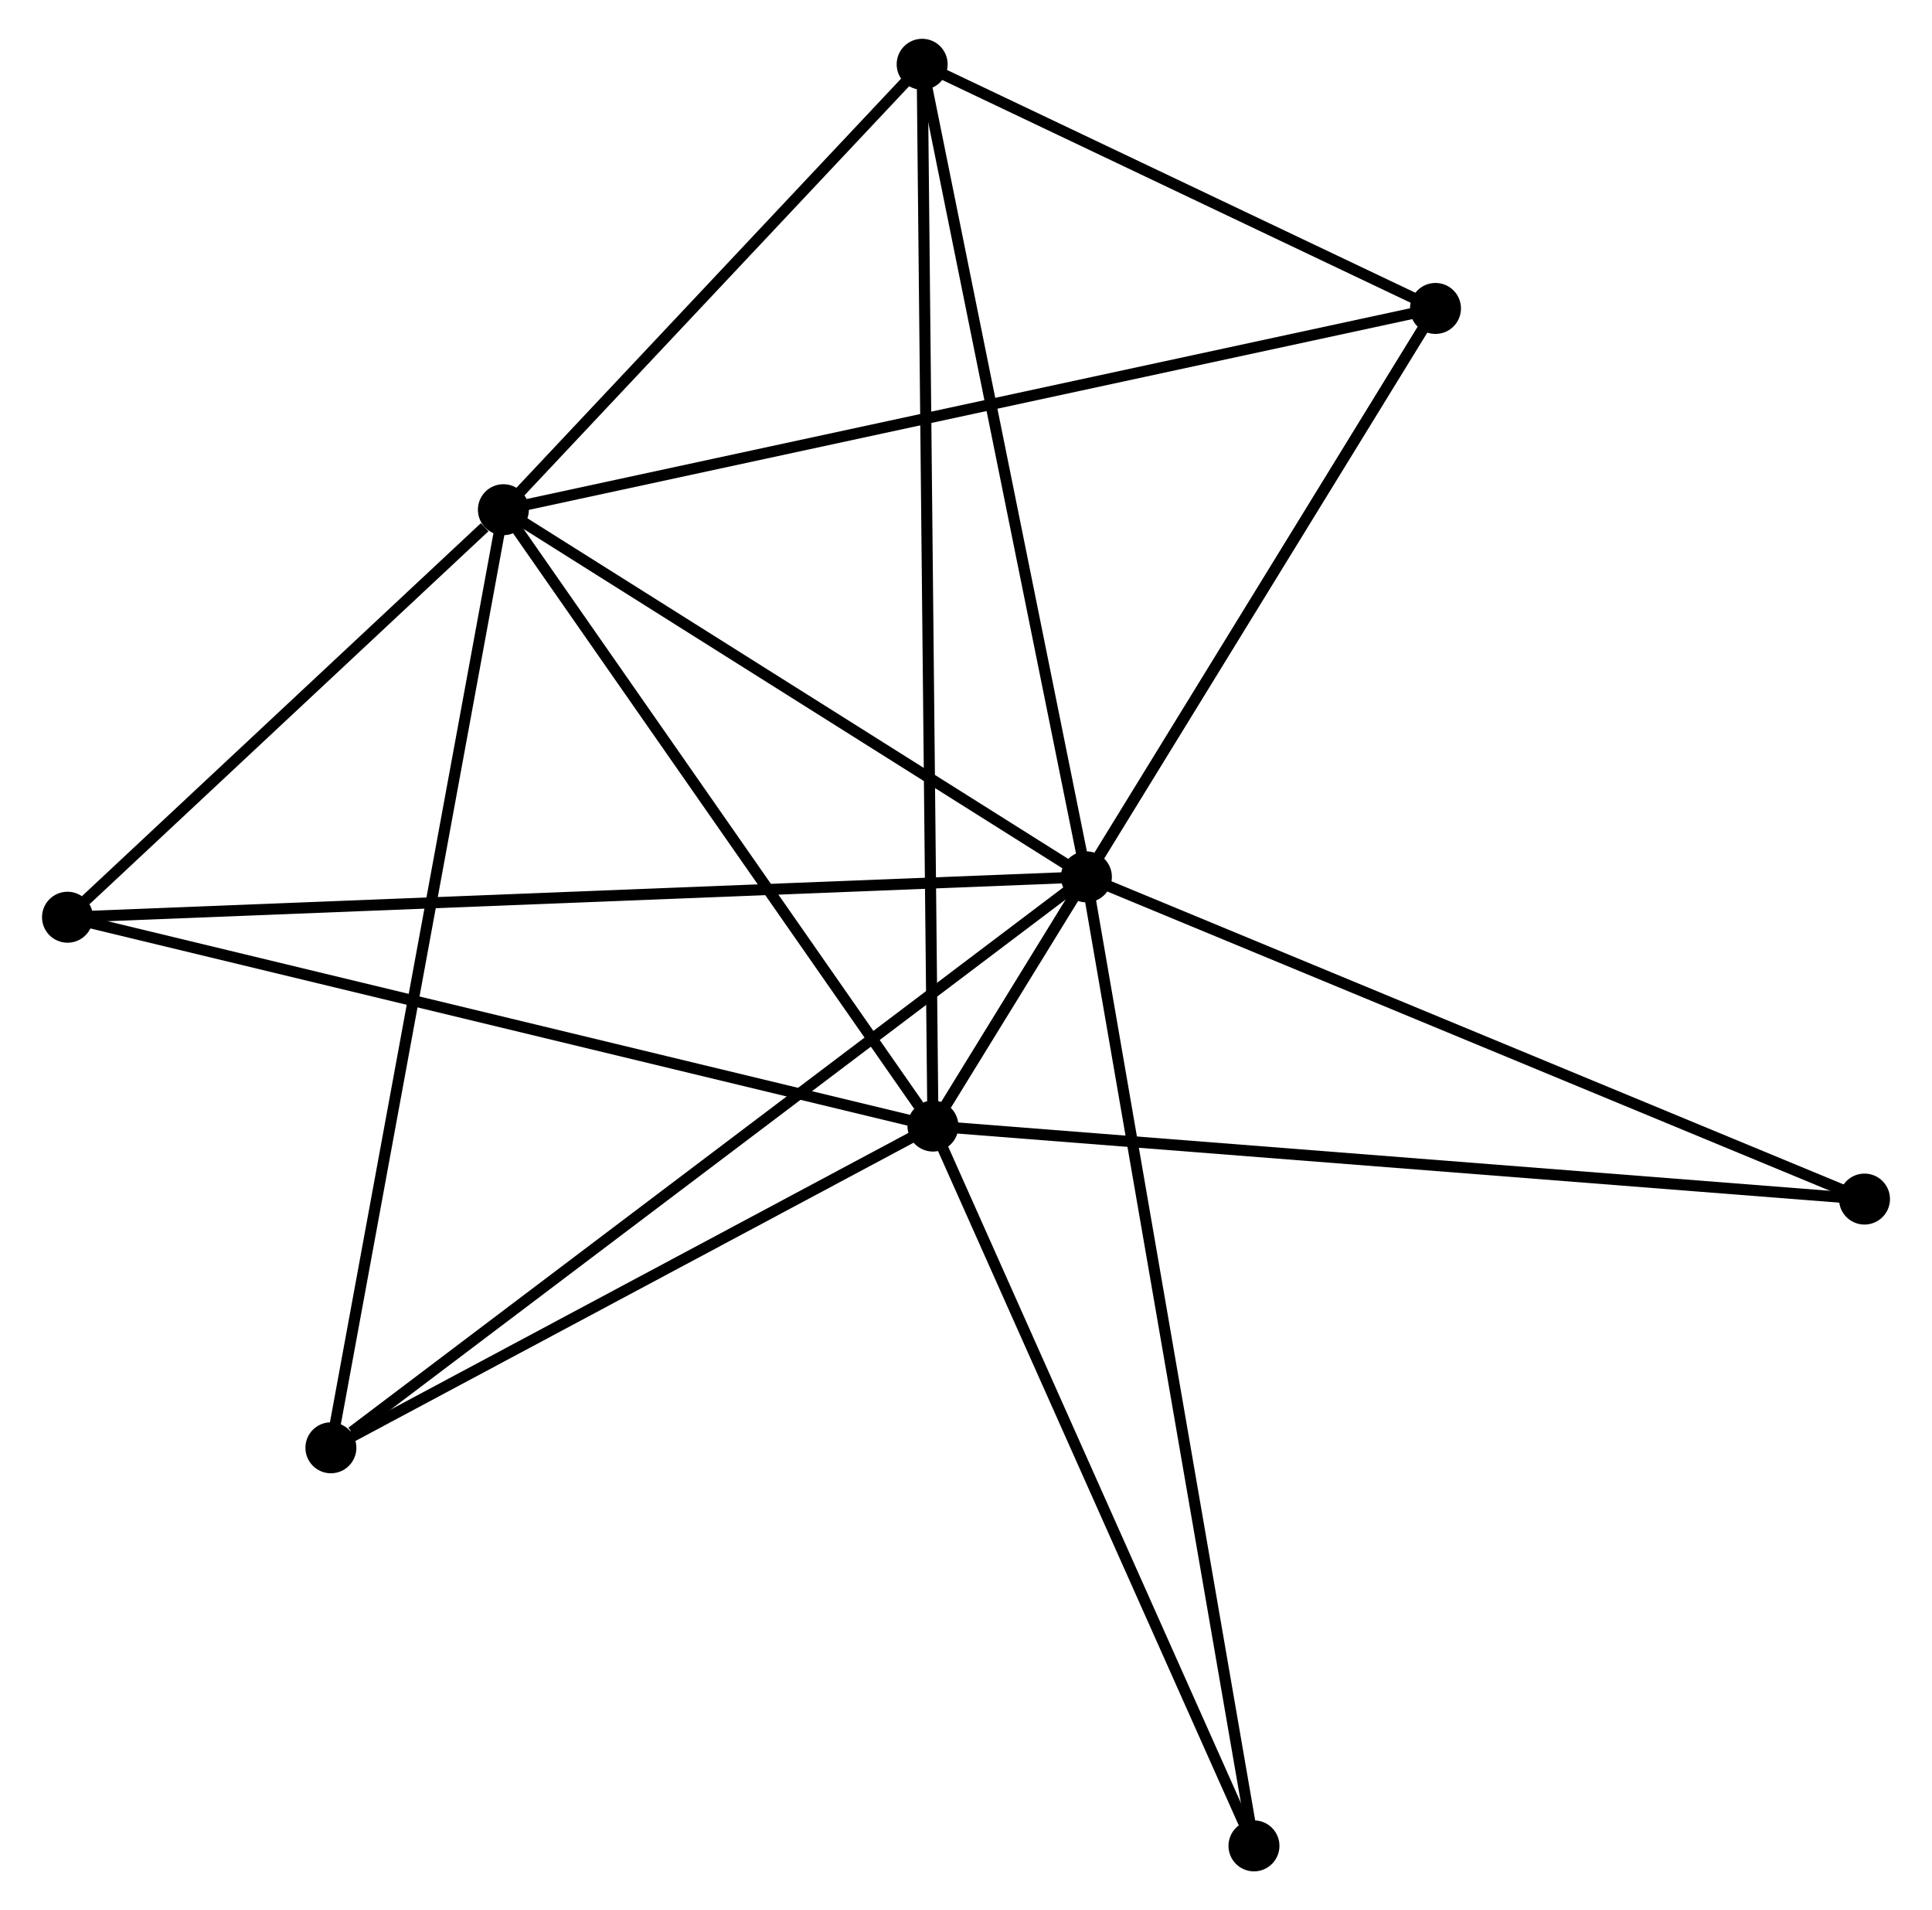 <?xml version="1.0" encoding="UTF-8" standalone="no"?>
<!DOCTYPE svg PUBLIC "-//W3C//DTD SVG 1.1//EN"
 "http://www.w3.org/Graphics/SVG/1.1/DTD/svg11.dtd">
<!-- Generated by graphviz version 2.36.0 (20140111.2315)
 -->
<!-- Title: %3 Pages: 1 -->
<svg width="174pt" height="172pt"
 viewBox="0.00 0.00 173.78 172.36" xmlns="http://www.w3.org/2000/svg" xmlns:xlink="http://www.w3.org/1999/xlink">
<g id="graph0" class="graph" transform="scale(1 1) rotate(0) translate(4 168.356)">
<title>%3</title>
<!-- 0 -->
<g id="node1" class="node"><title>0</title>
<ellipse fill="black" stroke="black" cx="93.756" cy="-89.235" rx="1.8" ry="1.8"/>
</g>
<!-- 1 -->
<g id="node2" class="node"><title>1</title>
<ellipse fill="black" stroke="black" cx="79.907" cy="-66.749" rx="1.8" ry="1.8"/>
</g>
<!-- 0&#45;&#45;1 -->
<g id="edge1" class="edge"><title>0&#45;&#45;1</title>
<path fill="none" stroke="black" d="M92.669,-87.47C90.118,-83.329 83.764,-73.011 81.106,-68.695"/>
</g>
<!-- 2 -->
<g id="node3" class="node"><title>2</title>
<ellipse fill="black" stroke="black" cx="41.139" cy="-122.365" rx="1.8" ry="1.8"/>
</g>
<!-- 0&#45;&#45;2 -->
<g id="edge2" class="edge"><title>0&#45;&#45;2</title>
<path fill="none" stroke="black" d="M92.005,-90.337C84.016,-95.367 51.064,-116.116 42.951,-121.225"/>
</g>
<!-- 3 -->
<g id="node4" class="node"><title>3</title>
<ellipse fill="black" stroke="black" cx="78.933" cy="-162.556" rx="1.8" ry="1.8"/>
</g>
<!-- 0&#45;&#45;3 -->
<g id="edge3" class="edge"><title>0&#45;&#45;3</title>
<path fill="none" stroke="black" d="M93.389,-91.047C91.356,-101.103 81.478,-149.968 79.342,-160.537"/>
</g>
<!-- 4 -->
<g id="node5" class="node"><title>4</title>
<ellipse fill="black" stroke="black" cx="125.262" cy="-140.525" rx="1.8" ry="1.8"/>
</g>
<!-- 0&#45;&#45;4 -->
<g id="edge4" class="edge"><title>0&#45;&#45;4</title>
<path fill="none" stroke="black" d="M94.804,-90.941C99.587,-98.728 119.319,-130.85 124.177,-138.759"/>
</g>
<!-- 5 -->
<g id="node6" class="node"><title>5</title>
<ellipse fill="black" stroke="black" cx="1.8" cy="-85.593" rx="1.8" ry="1.8"/>
</g>
<!-- 0&#45;&#45;5 -->
<g id="edge5" class="edge"><title>0&#45;&#45;5</title>
<path fill="none" stroke="black" d="M91.835,-89.159C79.868,-88.685 15.646,-86.142 3.71,-85.669"/>
</g>
<!-- 6 -->
<g id="node7" class="node"><title>6</title>
<ellipse fill="black" stroke="black" cx="25.572" cy="-37.72" rx="1.8" ry="1.8"/>
</g>
<!-- 0&#45;&#45;6 -->
<g id="edge6" class="edge"><title>0&#45;&#45;6</title>
<path fill="none" stroke="black" d="M92.07,-87.961C82.719,-80.896 37.277,-46.563 27.448,-39.138"/>
</g>
<!-- 7 -->
<g id="node8" class="node"><title>7</title>
<ellipse fill="black" stroke="black" cx="163.98" cy="-60.162" rx="1.8" ry="1.8"/>
</g>
<!-- 0&#45;&#45;7 -->
<g id="edge7" class="edge"><title>0&#45;&#45;7</title>
<path fill="none" stroke="black" d="M95.492,-88.516C105.123,-84.529 151.925,-65.153 162.047,-60.962"/>
</g>
<!-- 8 -->
<g id="node9" class="node"><title>8</title>
<ellipse fill="black" stroke="black" cx="108.879" cy="-1.8" rx="1.8" ry="1.8"/>
</g>
<!-- 0&#45;&#45;8 -->
<g id="edge8" class="edge"><title>0&#45;&#45;8</title>
<path fill="none" stroke="black" d="M94.072,-87.409C96.04,-76.03 106.602,-14.966 108.565,-3.616"/>
</g>
<!-- 1&#45;&#45;2 -->
<g id="edge9" class="edge"><title>1&#45;&#45;2</title>
<path fill="none" stroke="black" d="M78.618,-68.599C72.626,-77.194 47.579,-113.127 42.171,-120.885"/>
</g>
<!-- 1&#45;&#45;3 -->
<g id="edge10" class="edge"><title>1&#45;&#45;3</title>
<path fill="none" stroke="black" d="M79.887,-68.75C79.76,-81.218 79.08,-148.129 78.954,-160.566"/>
</g>
<!-- 1&#45;&#45;4 -->
<g id="edge11" class="edge"><title>1&#45;&#45;4</title>
<path fill="none" stroke="black" d="M80.855,-68.29C86.706,-77.808 117.888,-128.53 124.162,-138.735"/>
</g>
<!-- 1&#45;&#45;5 -->
<g id="edge12" class="edge"><title>1&#45;&#45;5</title>
<path fill="none" stroke="black" d="M77.977,-67.214C67.17,-69.822 14.293,-82.579 3.663,-85.144"/>
</g>
<!-- 1&#45;&#45;6 -->
<g id="edge13" class="edge"><title>1&#45;&#45;6</title>
<path fill="none" stroke="black" d="M78.1,-65.783C69.85,-61.375 35.82,-43.195 27.442,-38.719"/>
</g>
<!-- 1&#45;&#45;7 -->
<g id="edge14" class="edge"><title>1&#45;&#45;7</title>
<path fill="none" stroke="black" d="M81.986,-66.586C93.617,-65.675 150.534,-61.216 161.975,-60.319"/>
</g>
<!-- 1&#45;&#45;8 -->
<g id="edge15" class="edge"><title>1&#45;&#45;8</title>
<path fill="none" stroke="black" d="M80.743,-64.875C84.974,-55.391 103.987,-12.768 108.095,-3.558"/>
</g>
<!-- 2&#45;&#45;3 -->
<g id="edge16" class="edge"><title>2&#45;&#45;3</title>
<path fill="none" stroke="black" d="M42.397,-123.703C48.135,-129.804 71.805,-154.975 77.633,-161.172"/>
</g>
<!-- 2&#45;&#45;4 -->
<g id="edge17" class="edge"><title>2&#45;&#45;4</title>
<path fill="none" stroke="black" d="M43.219,-122.814C54.857,-125.327 111.807,-137.62 123.255,-140.092"/>
</g>
<!-- 2&#45;&#45;5 -->
<g id="edge18" class="edge"><title>2&#45;&#45;5</title>
<path fill="none" stroke="black" d="M39.449,-120.785C32.978,-114.737 9.824,-93.094 3.44,-87.126"/>
</g>
<!-- 2&#45;&#45;6 -->
<g id="edge19" class="edge"><title>2&#45;&#45;6</title>
<path fill="none" stroke="black" d="M40.755,-120.273C38.601,-108.562 28.061,-51.258 25.943,-39.739"/>
</g>
<!-- 3&#45;&#45;4 -->
<g id="edge20" class="edge"><title>3&#45;&#45;4</title>
<path fill="none" stroke="black" d="M80.924,-161.609C88.545,-157.985 115.812,-145.019 123.33,-141.443"/>
</g>
</g>
</svg>
